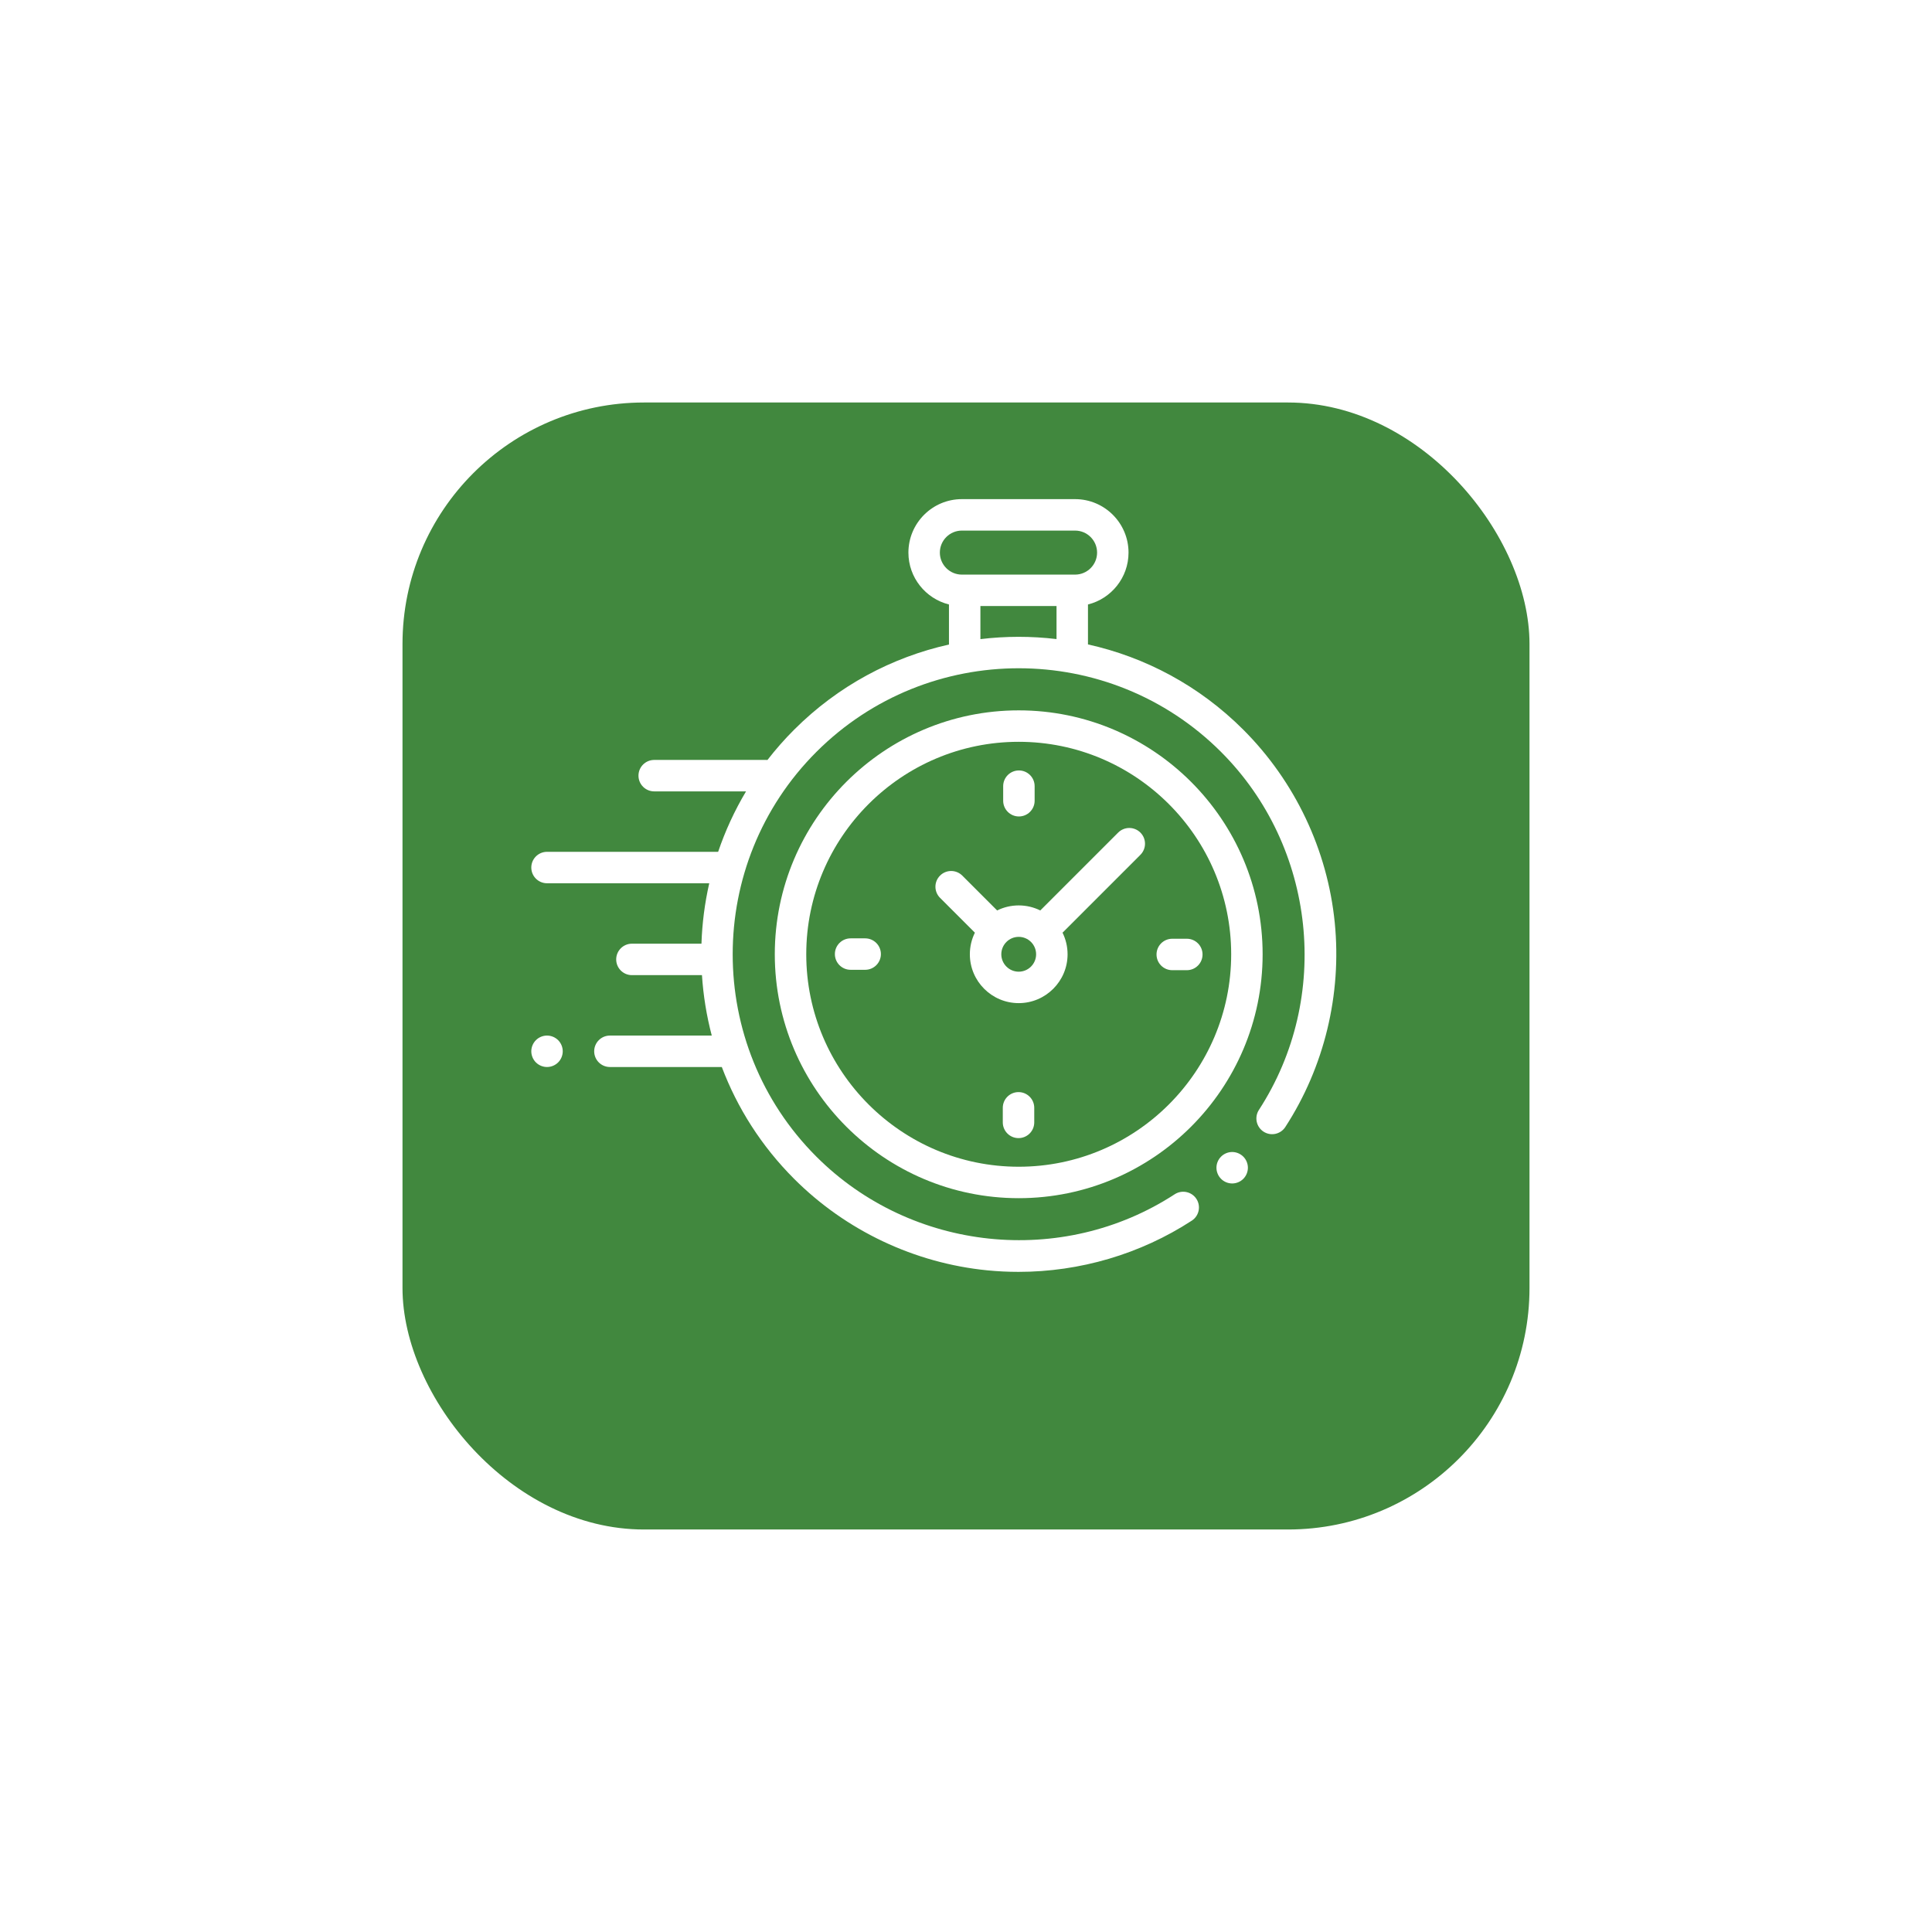 <svg width="120" height="120" viewBox="0 0 120 120" fill="none" xmlns="http://www.w3.org/2000/svg">
<g filter="url(#filter0_d)">
<rect x="25" y="20" width="70" height="70" rx="15" fill="#41883E"/>
</g>
<g clip-path="url(#clip0)">
<path d="M82.904 57.31C82.455 52.794 80.437 48.537 77.223 45.323C74.476 42.576 71.114 40.811 67.576 40.026V37.545C69.021 37.185 70.095 35.877 70.095 34.323C70.095 32.492 68.606 31.002 66.775 31.002H59.743C57.913 31.002 56.423 32.492 56.423 34.323C56.423 35.877 57.497 37.185 58.942 37.545V40.033C55.415 40.821 52.064 42.584 49.325 45.323C48.725 45.922 48.173 46.551 47.667 47.205C47.642 47.203 47.618 47.201 47.593 47.201H40.634C40.094 47.201 39.657 47.638 39.657 48.178C39.657 48.717 40.094 49.154 40.634 49.154H46.338C45.622 50.353 45.045 51.612 44.605 52.908H33.977C33.437 52.908 33 53.345 33 53.884C33 54.424 33.437 54.861 33.977 54.861H44.053C43.772 56.096 43.61 57.354 43.569 58.614H39.25C38.711 58.614 38.273 59.052 38.273 59.591C38.273 60.13 38.711 60.568 39.25 60.568H43.6C43.682 61.832 43.885 63.089 44.209 64.321H37.883C37.344 64.321 36.906 64.758 36.906 65.298C36.906 65.837 37.344 66.274 37.883 66.274H44.833C45.791 68.809 47.288 71.184 49.325 73.221C52.542 76.438 56.804 78.456 61.324 78.903C61.969 78.966 62.615 78.998 63.26 78.998C67.07 78.998 70.833 77.895 74.025 75.816C74.477 75.522 74.605 74.917 74.311 74.465C74.016 74.013 73.411 73.885 72.959 74.18C65.971 78.73 56.612 77.746 50.706 71.84C43.776 64.91 43.776 53.634 50.706 46.704C57.636 39.774 68.912 39.774 75.842 46.704C81.74 52.602 82.73 61.953 78.194 68.938C77.9 69.39 78.029 69.995 78.481 70.289C78.934 70.583 79.538 70.454 79.832 70.002C82.255 66.27 83.346 61.762 82.904 57.31ZM58.376 34.323C58.376 33.569 58.99 32.956 59.743 32.956H66.775C67.529 32.956 68.142 33.569 68.142 34.323C68.142 35.077 67.529 35.69 66.775 35.69H66.6H59.919H59.743C58.99 35.69 58.376 35.077 58.376 34.323ZM60.895 39.697V37.643H65.623V39.694C64.053 39.507 62.465 39.508 60.895 39.697Z" fill="white"/>
<path d="M76.533 71.553C76.275 71.553 76.024 71.658 75.843 71.84C75.66 72.021 75.556 72.273 75.556 72.53C75.556 72.787 75.66 73.039 75.843 73.221C76.024 73.403 76.275 73.507 76.533 73.507C76.79 73.507 77.041 73.403 77.223 73.221C77.405 73.039 77.509 72.787 77.509 72.53C77.509 72.273 77.405 72.021 77.223 71.84C77.041 71.658 76.79 71.553 76.533 71.553Z" fill="white"/>
<path d="M63.274 44.122C54.921 44.122 48.124 50.918 48.124 59.272C48.124 67.625 54.921 74.421 63.274 74.421C71.627 74.421 78.424 67.625 78.424 59.272C78.424 50.918 71.627 44.122 63.274 44.122ZM63.274 72.468C55.998 72.468 50.078 66.548 50.078 59.272C50.078 51.995 55.998 46.075 63.274 46.075C70.551 46.075 76.471 51.995 76.471 59.272C76.471 66.548 70.551 72.468 63.274 72.468Z" fill="white"/>
<path d="M69.451 51.713L64.614 56.55C64.21 56.35 63.755 56.237 63.274 56.237C62.793 56.237 62.338 56.35 61.934 56.55L59.769 54.385C59.387 54.004 58.769 54.004 58.388 54.385C58.006 54.767 58.006 55.385 58.388 55.767L60.552 57.931C60.352 58.336 60.239 58.791 60.239 59.272C60.239 60.945 61.601 62.306 63.274 62.306C64.947 62.306 66.309 60.945 66.309 59.272C66.309 58.791 66.196 58.336 65.996 57.931L70.691 53.236L70.832 53.094C71.214 52.713 71.214 52.095 70.832 51.713C70.451 51.332 69.833 51.332 69.451 51.713ZM63.274 60.353C62.678 60.353 62.193 59.868 62.193 59.272C62.193 58.675 62.678 58.19 63.274 58.19C63.87 58.19 64.355 58.675 64.355 59.272C64.355 59.868 63.87 60.353 63.274 60.353Z" fill="white"/>
<path d="M73.716 58.307H72.811C72.271 58.307 71.834 58.744 71.834 59.284C71.834 59.823 72.271 60.26 72.811 60.26H73.716C74.255 60.26 74.692 59.823 74.692 59.284C74.692 58.744 74.255 58.307 73.716 58.307Z" fill="white"/>
<path d="M53.737 58.283H52.833C52.293 58.283 51.856 58.721 51.856 59.26C51.856 59.799 52.293 60.236 52.833 60.236H53.737C54.276 60.236 54.714 59.799 54.714 59.26C54.714 58.721 54.276 58.283 53.737 58.283Z" fill="white"/>
<path d="M63.286 50.712C63.825 50.712 64.263 50.274 64.263 49.735V48.83C64.263 48.291 63.825 47.854 63.286 47.854C62.747 47.854 62.309 48.291 62.309 48.83V49.735C62.309 50.274 62.747 50.712 63.286 50.712Z" fill="white"/>
<path d="M63.262 67.832C62.723 67.832 62.285 68.269 62.285 68.808V69.713C62.285 70.253 62.723 70.69 63.262 70.69C63.801 70.69 64.239 70.253 64.239 69.713V68.808C64.239 68.269 63.801 67.832 63.262 67.832Z" fill="white"/>
<path d="M33.977 64.321C33.72 64.321 33.468 64.425 33.286 64.607C33.105 64.789 33 65.041 33 65.297C33 65.555 33.104 65.806 33.286 65.988C33.468 66.17 33.72 66.274 33.977 66.274C34.233 66.274 34.485 66.17 34.667 65.988C34.849 65.806 34.953 65.554 34.953 65.297C34.953 65.041 34.849 64.789 34.667 64.607C34.485 64.425 34.233 64.321 33.977 64.321Z" fill="white"/>
</g>
<defs>
<filter id="filter0_d" x="0" y="0" width="120" height="120" filterUnits="userSpaceOnUse" color-interpolation-filters="sRGB">
<feFlood flood-opacity="0" result="BackgroundImageFix"/>
<feColorMatrix in="SourceAlpha" type="matrix" values="0 0 0 0 0 0 0 0 0 0 0 0 0 0 0 0 0 0 127 0" result="hardAlpha"/>
<feOffset dy="5"/>
<feGaussianBlur stdDeviation="12.5"/>
<feComposite in2="hardAlpha" operator="out"/>
<feColorMatrix type="matrix" values="0 0 0 0 0 0 0 0 0 0 0 0 0 0 0 0 0 0 0.07 0"/>
<feBlend mode="normal" in2="BackgroundImageFix" result="effect1_dropShadow"/>
<feBlend mode="normal" in="SourceGraphic" in2="effect1_dropShadow" result="shape"/>
</filter>
<clipPath id="clip0">
<rect width="50" height="50" fill="white" transform="translate(33 30)"/>
</clipPath>
</defs>
</svg>
